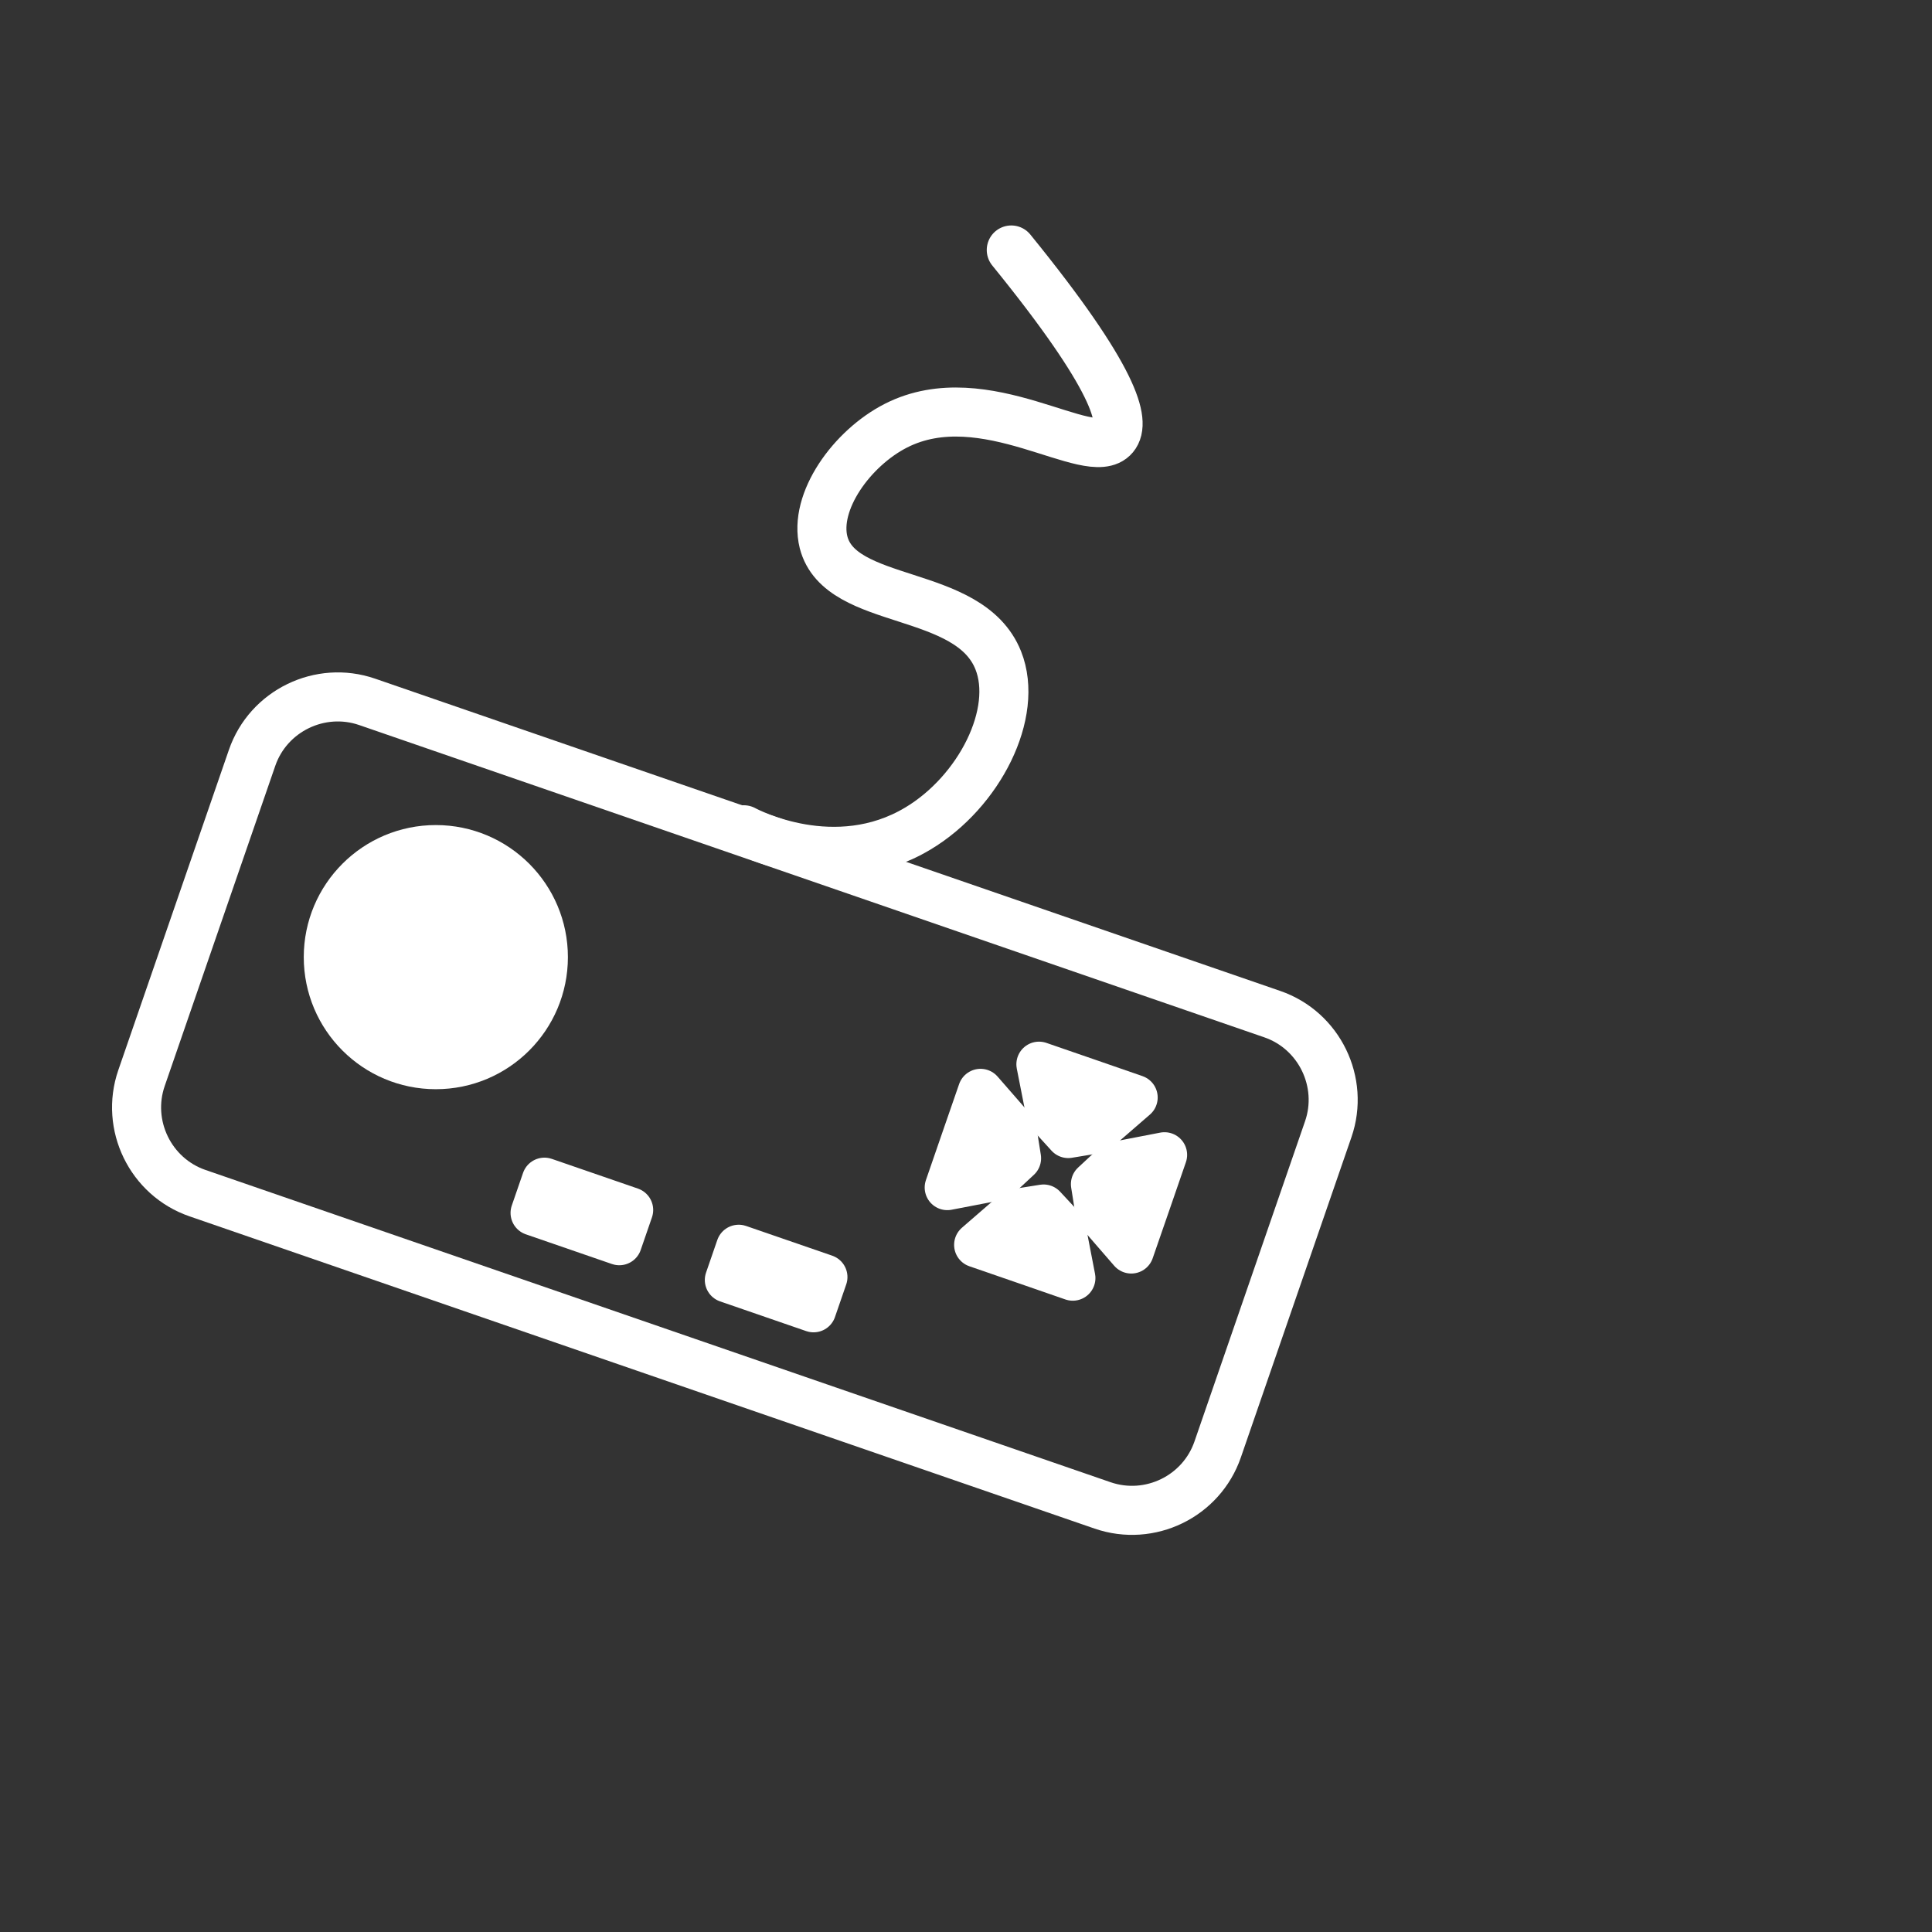 <?xml version="1.0" encoding="utf-8"?>
<!-- Generator: Adobe Illustrator 19.0.0, SVG Export Plug-In . SVG Version: 6.00 Build 0)  -->
<svg version="1.1" id="Livello_1" xmlns="http://www.w3.org/2000/svg" xmlns:xlink="http://www.w3.org/1999/xlink" x="0px" y="0px"
	 viewBox="0 0 1024 1024" style="enable-background:new 0 0 1024 1024;" xml:space="preserve">
<rect x="0" y="0" width="1024" height="1024" fill="#333333" stroke="none"/>
<style type="text/css">
	.st0{fill:#FFFFFF;stroke:#FFFFFF;stroke-width:24;stroke-miterlimit:10;}
	.st1{fill:#FFFFFF;stroke:#FFFFFF;stroke-width:24;stroke-linecap:round;stroke-linejoin:round;stroke-miterlimit:10;}
	.st2{fill:none;stroke:#FFFFFF;stroke-width:26;stroke-linecap:round;stroke-linejoin:round;stroke-miterlimit:10;}
	.st3{fill:none;stroke:#FFFFFF;stroke-width:26;stroke-miterlimit:10;}
</style>
<circle id="XMLID_2_" class="st0" cx="231" cy="507.3" r="58"/>
<g id="XMLID_7_">
	<polygon id="XMLID_3_" class="st1" points="576.2,572.9 601.6,581.7 581.3,599.3 566.2,601.8 555.9,590.5 550.7,564.1 	"/>
	<polygon id="XMLID_4_" class="st1" points="608.4,637.6 599.6,663 582,642.7 579.6,627.6 590.8,617.2 617.2,612.1 	"/>
	<polygon id="XMLID_6_" class="st1" points="543.2,668.6 517.7,659.8 538,642.2 553.1,639.8 563.5,651 568.6,677.4 	"/>
	<polygon id="XMLID_5_" class="st1" points="510.9,603.9 519.7,578.5 537.4,598.8 539.8,613.9 528.6,624.3 502.1,629.4 	"/>
</g>
<rect id="XMLID_8_" x="387.2" y="668.8" transform="matrix(0.945 0.326 -0.326 0.945 243.654 -97.116)" class="st1" width="48.3" height="18.3"/>
<rect id="XMLID_10_" x="284.2" y="633.2" transform="matrix(0.945 0.326 -0.326 0.945 226.419 -65.45)" class="st1" width="48.3" height="18.3"/>
<g id="XMLID_1_">
	<path id="XMLID_9_" class="st2" d="M536,132.5c55.5,68.3,60.9,91.2,54.5,98.9c-12.6,15.1-68.4-29.8-115.6-5.8
		c-23.4,11.9-43.8,40.3-38.4,61.8c8.8,34.4,77.2,23.9,92.6,62.6c11.1,27.9-10,69.7-42.7,89.2c-43.7,26.1-90,1.8-92.2,0.6"/>
	<path id="XMLID_11_" class="st3" d="M584.4,797.9L104.7,632.4c-25-8.6-38.3-36.1-29.7-61l58.6-169.7c8.6-25,36.1-38.3,61-29.7
		l479.7,165.5c25,8.6,38.3,36.1,29.7,61l-58.6,169.7C636.8,793.2,609.4,806.5,584.4,797.9z"/>
</g>
</svg>
